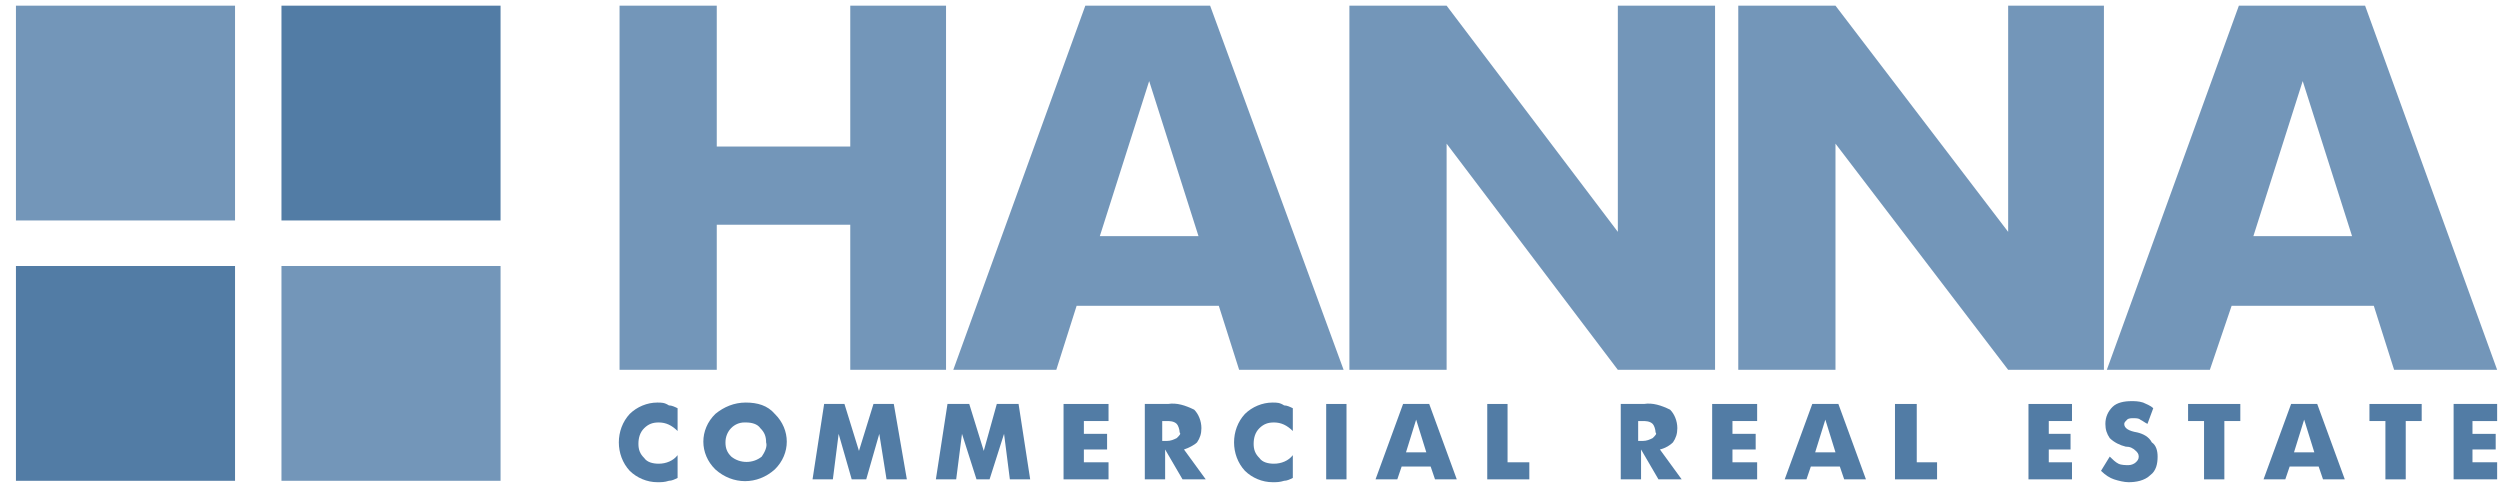 <svg width="133" height="26" viewBox="0 0 133 26" fill="none" xmlns="http://www.w3.org/2000/svg">
<g clip-path="url(#clip0_459_375)">
<path d="M38.132 11.956H45.234V19.675H50.329V0.302H45.234V7.794H38.132V0.302H32.96V19.675H38.132V11.956Z" fill="#7396B9"/>
<path d="M71.48 19.675L64.378 0.302H57.739L50.715 19.675H56.195L57.276 16.27H64.841L65.922 19.675H71.48ZM58.511 12.562L61.136 4.313L63.76 12.562H58.511Z" fill="#7396B9"/>
<path d="M91.241 0.302H86.069V12.335L76.96 0.302H71.788V19.675H76.96V7.643L86.069 19.675H91.241V0.302Z" fill="#7396B9"/>
<path d="M111.929 0.302H106.834V12.335L97.648 0.302H92.476V19.675H97.648V7.643L106.834 19.675H111.929V0.302Z" fill="#7396B9"/>
<path d="M118.722 16.27H126.287L127.367 19.675H132.848L125.823 0.302H119.108L112.083 19.675H117.564L118.722 16.27ZM122.504 4.313L125.129 12.562H119.88L122.504 4.313Z" fill="#7396B9"/>
<path d="M34.967 21.416C34.427 21.416 33.887 21.643 33.501 22.021C32.729 22.853 32.729 24.215 33.501 25.048C33.887 25.426 34.427 25.653 34.967 25.653C35.199 25.653 35.353 25.653 35.585 25.578C35.739 25.578 35.894 25.502 36.048 25.426V24.215C35.816 24.518 35.431 24.669 35.044 24.669C34.736 24.669 34.427 24.594 34.273 24.367C34.041 24.14 33.964 23.913 33.964 23.61C33.964 23.307 34.041 23.005 34.273 22.778C34.504 22.551 34.736 22.475 35.044 22.475C35.431 22.475 35.739 22.626 36.048 22.929V21.718C35.894 21.643 35.739 21.567 35.585 21.567C35.353 21.416 35.199 21.416 34.967 21.416Z" fill="#527CA5"/>
<path d="M39.676 21.416C39.059 21.416 38.518 21.643 38.055 22.021C37.206 22.853 37.206 24.14 38.055 24.972C38.981 25.805 40.294 25.805 41.22 24.972C42.069 24.14 42.069 22.853 41.22 22.021C40.834 21.567 40.294 21.416 39.676 21.416ZM40.525 24.291C40.062 24.669 39.367 24.669 38.904 24.291C38.673 24.064 38.595 23.837 38.595 23.534C38.595 22.929 39.059 22.475 39.599 22.475H39.676C39.985 22.475 40.294 22.551 40.448 22.778C40.68 23.005 40.757 23.232 40.757 23.534C40.834 23.761 40.68 24.064 40.525 24.291Z" fill="#527CA5"/>
<path d="M46.469 21.491L45.697 23.988L44.925 21.491H43.844L43.227 25.502H44.308L44.616 23.08L45.311 25.502H46.083L46.778 23.08L47.164 25.502H48.245L47.55 21.491H46.469Z" fill="#527CA5"/>
<path d="M53.03 21.491L52.336 23.988L51.564 21.491H50.406L49.788 25.502H50.869L51.178 23.08L51.95 25.502H52.645L53.416 23.08L53.725 25.502H54.806L54.188 21.491H53.03Z" fill="#527CA5"/>
<path d="M56.581 25.502H58.974V24.594H57.662V23.913H58.897V23.08H57.662V22.399H58.974V21.491H56.581V25.502Z" fill="#527CA5"/>
<path d="M63.683 23.534C63.837 23.307 63.915 23.08 63.915 22.778C63.915 22.399 63.76 22.021 63.529 21.794C63.066 21.567 62.602 21.415 62.139 21.491H60.904V25.502H61.985V23.913L62.911 25.502H64.146L62.988 23.913C63.22 23.837 63.529 23.686 63.683 23.534ZM62.602 23.307C62.448 23.383 62.294 23.459 62.062 23.459H61.83V22.399H62.062C62.216 22.399 62.448 22.399 62.602 22.551C62.679 22.626 62.757 22.853 62.757 23.005C62.834 23.08 62.757 23.156 62.602 23.307Z" fill="#527CA5"/>
<path d="M67.697 21.416C67.157 21.416 66.616 21.643 66.23 22.021C65.459 22.853 65.459 24.215 66.23 25.048C66.616 25.426 67.157 25.653 67.697 25.653C67.929 25.653 68.083 25.653 68.315 25.578C68.469 25.578 68.623 25.502 68.778 25.426V24.215C68.546 24.518 68.16 24.669 67.774 24.669C67.466 24.669 67.157 24.594 67.002 24.367C66.771 24.14 66.694 23.913 66.694 23.61C66.694 23.307 66.771 23.005 67.002 22.778C67.234 22.551 67.466 22.475 67.774 22.475C68.16 22.475 68.469 22.626 68.778 22.929V21.718C68.623 21.643 68.469 21.567 68.315 21.567C68.083 21.416 67.929 21.416 67.697 21.416Z" fill="#527CA5"/>
<path d="M71.634 21.491H70.553V25.502H71.634V21.491Z" fill="#527CA5"/>
<path d="M74.644 21.491L73.178 25.502H74.336L74.567 24.821H76.111L76.343 25.502H77.501L76.034 21.491H74.644ZM74.799 24.064L75.339 22.324L75.88 24.064H74.799Z" fill="#527CA5"/>
<path d="M80.202 21.491H79.122V25.502H81.36V24.594H80.202V21.491Z" fill="#527CA5"/>
<path d="M89.002 23.534C89.157 23.307 89.234 23.08 89.234 22.778C89.234 22.399 89.08 22.021 88.848 21.794C88.385 21.567 87.922 21.415 87.459 21.491H86.224V25.502H87.304V23.913L88.231 25.502H89.466L88.308 23.913C88.617 23.837 88.848 23.686 89.002 23.534ZM87.922 23.307C87.767 23.383 87.613 23.459 87.381 23.459H87.15V22.399H87.381C87.536 22.399 87.767 22.399 87.922 22.551C87.999 22.626 88.076 22.853 88.076 23.005C88.153 23.08 88.076 23.156 87.922 23.307Z" fill="#527CA5"/>
<path d="M91.087 25.502H93.48V24.594H92.167V23.913H93.402V23.08H92.167V22.399H93.48V21.491H91.087V25.502Z" fill="#527CA5"/>
<path d="M96.413 21.491L94.946 25.502H96.104L96.336 24.821H97.879L98.111 25.502H99.269L97.802 21.491H96.413ZM96.567 24.064L97.108 22.324L97.648 24.064H96.567Z" fill="#527CA5"/>
<path d="M101.971 21.491H100.813V25.502H103.052V24.594H101.971V21.491Z" fill="#527CA5"/>
<path d="M107.915 25.502H110.23V24.594H108.995V23.913H110.153V23.08H108.995V22.399H110.23V21.491H107.915V25.502Z" fill="#527CA5"/>
<path d="M113.704 23.005C113.241 22.929 113.009 22.778 113.009 22.551C113.009 22.475 113.087 22.399 113.164 22.324C113.241 22.248 113.395 22.248 113.473 22.248C113.627 22.248 113.781 22.248 113.859 22.324C114.013 22.399 114.09 22.475 114.245 22.551L114.553 21.718C114.399 21.567 114.167 21.491 114.013 21.416C113.781 21.34 113.55 21.34 113.395 21.34C113.009 21.34 112.623 21.416 112.392 21.642C112.16 21.87 112.006 22.172 112.006 22.551C112.006 22.853 112.083 23.08 112.238 23.307C112.469 23.534 112.778 23.686 113.087 23.761C113.318 23.761 113.473 23.837 113.627 23.988C113.704 24.064 113.781 24.14 113.781 24.291C113.781 24.442 113.704 24.518 113.627 24.594C113.55 24.669 113.395 24.745 113.241 24.745C113.087 24.745 112.855 24.745 112.701 24.669C112.546 24.594 112.392 24.442 112.238 24.291L111.774 25.048C112.006 25.275 112.238 25.426 112.469 25.502C112.701 25.578 113.009 25.653 113.241 25.653C113.627 25.653 114.09 25.578 114.399 25.275C114.708 25.048 114.785 24.669 114.785 24.291C114.785 23.988 114.708 23.686 114.476 23.534C114.322 23.232 114.013 23.08 113.704 23.005Z" fill="#527CA5"/>
<path d="M116.406 22.399H117.255V25.502H118.336V22.399H119.185V21.491H116.406V22.399Z" fill="#527CA5"/>
<path d="M121.887 21.491L120.42 25.502H121.578L121.809 24.821H123.353L123.585 25.502H124.743L123.276 21.491H121.887ZM122.041 24.064L122.581 22.324L123.122 24.064H122.041Z" fill="#527CA5"/>
<path d="M126.055 22.399H126.904V25.502H127.985V22.399H128.834V21.491H126.055V22.399Z" fill="#527CA5"/>
<path d="M132.848 22.399V21.491H130.532V25.502H132.848V24.594H131.536V23.913H132.771V23.08H131.536V22.399H132.848Z" fill="#527CA5"/>
<path d="M12.504 0.302H0.848V11.729H12.504V0.302Z" fill="#7396B9"/>
<path d="M26.63 0.302H14.974V11.729H26.63V0.302Z" fill="#527CA5"/>
<path d="M12.504 14.151H0.848V25.578H12.504V14.151Z" fill="#527CA5"/>
<path d="M26.63 14.151H14.974V25.578H26.63V14.151Z" fill="#7396B9"/>
</g>
<defs>
<clipPath id="clip0_459_375">
<rect width="132" height="25.351" fill="white" transform="translate(0.848 0.302)"/>
</clipPath>
</defs>
</svg>
